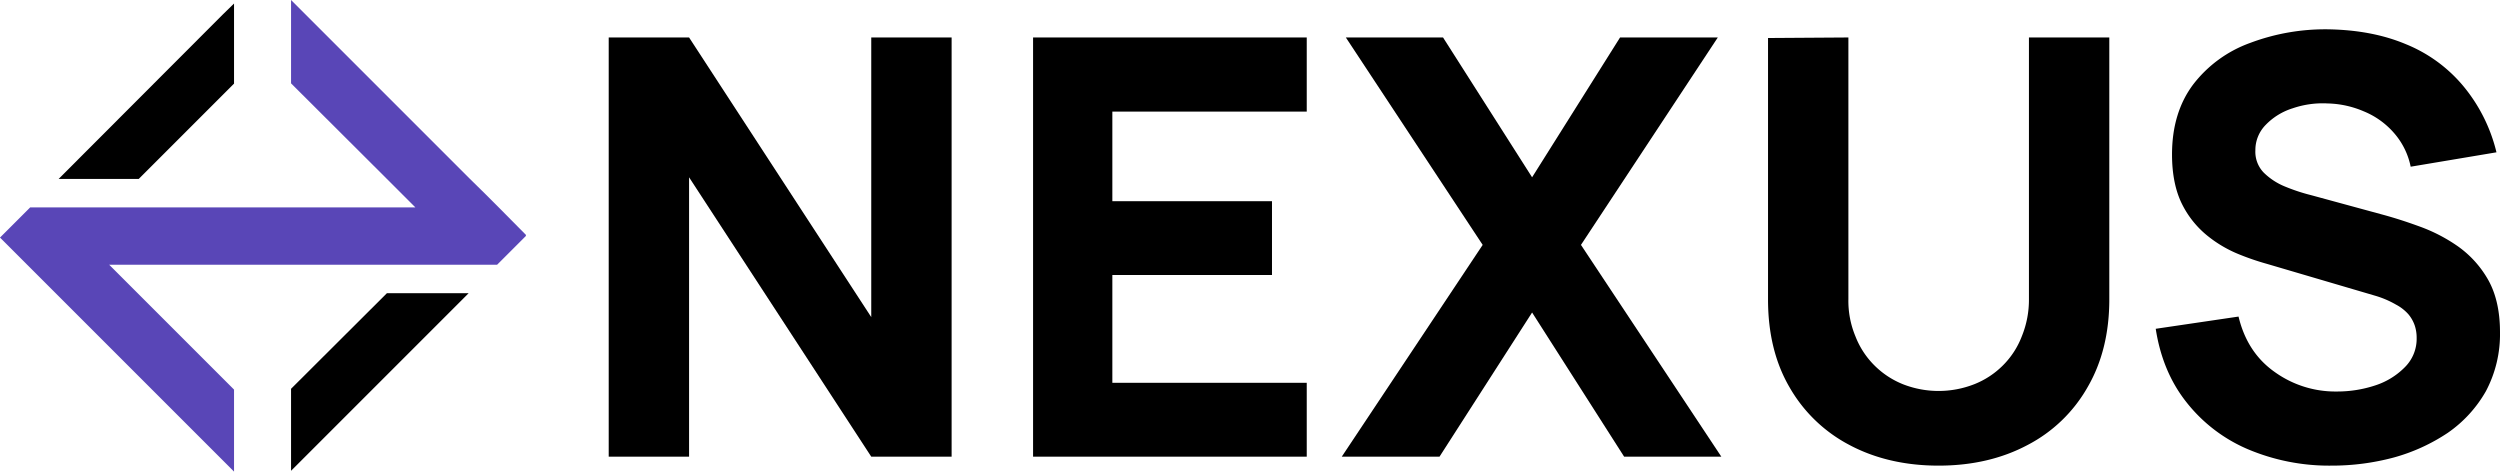 <svg id="Layer_1" data-name="Layer 1" xmlns="http://www.w3.org/2000/svg" viewBox="0 0 920.8 173.7">
  <defs>
    <style>
      .cls-1 {
        fill: #5946b7;
      }
    </style>
  </defs>
  <title>3</title>
  <polygon points="86.2 1.3 86.2 30.8 51.1 65.9 21.6 65.9 82 5.4 86.2 1.3"/>
  <polygon points="172.6 108 111.7 168.9 107.2 173.4 107.2 143.2 142.5 108 172.6 108"/>
  <polygon class="cls-1" points="193.7 86.5 193.7 86.9 183.1 97.5 40.2 97.5 50.7 108 86.2 143.5 86.2 173.7 0 87.5 1 86.5 11.1 76.4 153 76.4 142.5 65.9 107.2 30.7 107.2 0 173.1 65.9 173.1 65.9 178.9 71.6 183.7 76.4 193.7 86.5"/>
  <g>
    <path d="M224.2,184.4V30h29.6l67.1,103V30h29.6V184.4H320.9L253.8,81.5V184.4Z" transform="translate(0 -16.2)"/>
    <path d="M380.5,184.4V30H481.3V57.3H409.7v33h58.8v27.2H409.7v39.7h71.6v27.2Z" transform="translate(0 -16.2)"/>
    <path d="M494.2,184.4l51.9-78L495.7,30h35.8l32.8,51.5L596.7,30h36l-50.4,76.4,51.7,78H598.2l-33.9-53.1-34.1,53.1Z" transform="translate(0 -16.2)"/>
    <path d="M714,187.7c-12.4,0-23.4-2.6-32.8-7.6a54.6,54.6,0,0,1-22.1-21.3c-5.3-9.1-7.9-19.9-7.9-32.3V30.2l29.6-.2v96.3a34,34,0,0,0,2.6,13.8,30.8,30.8,0,0,0,7.1,10.8,31.3,31.3,0,0,0,10.6,6.9,36,36,0,0,0,26.1-.1,30.9,30.9,0,0,0,10.5-6.9,30.5,30.5,0,0,0,7-10.8,35.6,35.6,0,0,0,2.6-13.7V30h29.6v96.5c0,12.4-2.7,23.2-8,32.3a54,54,0,0,1-22.1,21.3C737.4,185.1,726.5,187.7,714,187.7Z" transform="translate(0 -16.2)"/>
    <path d="M858.8,187.7a76.9,76.9,0,0,1-31-6.1,57.3,57.3,0,0,1-22.6-17.4c-5.9-7.5-9.6-16.5-11.2-26.9l30.5-4.5c2.1,8.8,6.5,15.6,13.3,20.4a38.3,38.3,0,0,0,22.9,7.2,44.5,44.5,0,0,0,14-2.2,26.9,26.9,0,0,0,11-6.7,14.7,14.7,0,0,0,4.4-10.8,14.3,14.3,0,0,0-.7-4.6,13,13,0,0,0-2.3-4.1,16,16,0,0,0-4.6-3.6,34.8,34.8,0,0,0-7.4-3.2L835,113.4a94.4,94.4,0,0,1-10.5-3.6A45.7,45.7,0,0,1,813,103a35,35,0,0,1-9.3-11.6c-2.4-4.8-3.7-10.9-3.7-18.3q0-15.4,7.8-25.8a46.2,46.2,0,0,1,21-15.3,78.6,78.6,0,0,1,28.9-5c10.7.2,20.2,2,28.5,5.5a53.9,53.9,0,0,1,21,15.3,60.3,60.3,0,0,1,12.3,24.5l-31.6,5.3A26.9,26.9,0,0,0,881.6,65a29.5,29.5,0,0,0-11-7.8,35.7,35.7,0,0,0-13.3-2.9,34.2,34.2,0,0,0-12.9,1.8,23.5,23.5,0,0,0-9.9,6.1,13.2,13.2,0,0,0-3.8,9.4,11,11,0,0,0,3.1,8.2,24,24,0,0,0,7.8,5.1,68.8,68.8,0,0,0,9.7,3.2l26.8,7.3c4,1.1,8.4,2.5,13.3,4.3a60.5,60.5,0,0,1,14,7.3,38.1,38.1,0,0,1,11,12.2c2.9,5.1,4.4,11.6,4.4,19.3a44.8,44.8,0,0,1-5.2,21.8,46.6,46.6,0,0,1-14,15.3,68.3,68.3,0,0,1-19.9,9.1A87.8,87.8,0,0,1,858.8,187.7Z" transform="translate(0 -16.2)"/>
  </g>
</svg>
